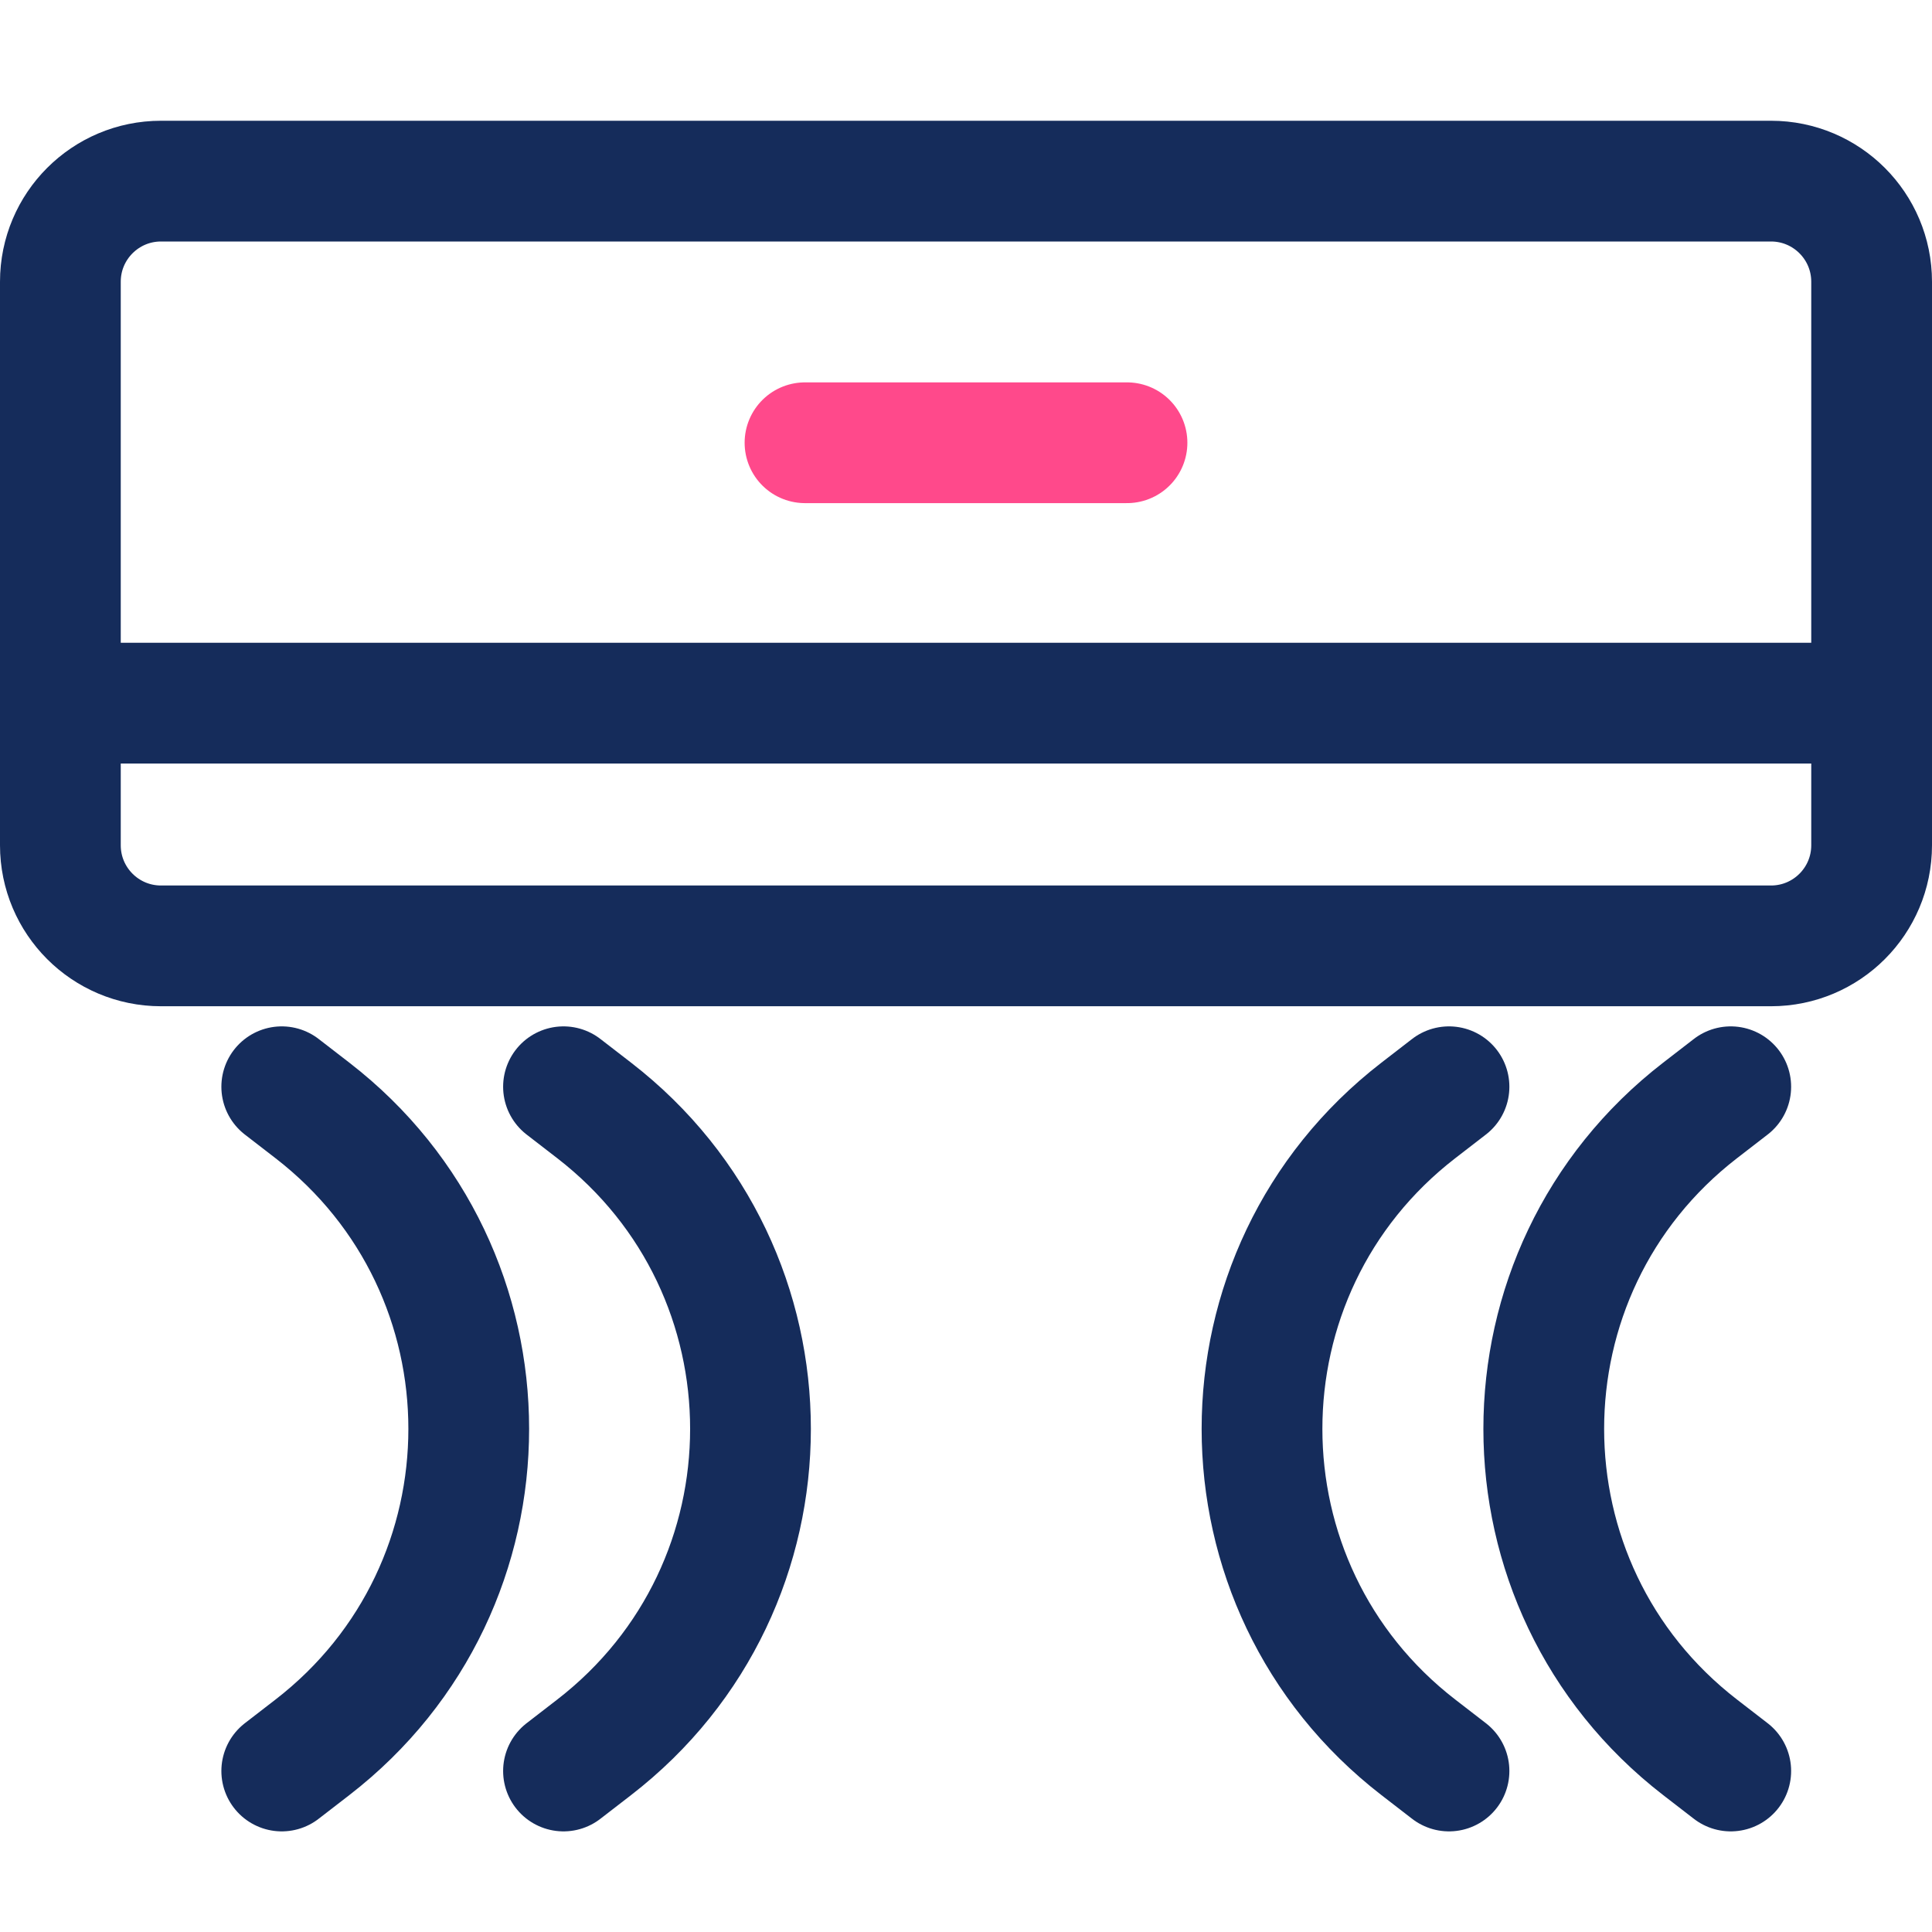 <svg width="48" height="48" viewBox="0 0 48 48" fill="none" xmlns="http://www.w3.org/2000/svg">
<rect x="0" y="0" width="48" height="48" fill="#808080" stroke="none"/>
<g clip-path="url(#clip0_49_83)">
<rect width="48" height="48" fill="white"/>
<path d="M1.5 7C1.5 5.619 2.619 4.5 4 4.5H44C45.381 4.5 46.5 5.619 46.5 7V21C46.5 22.381 45.381 23.5 44 23.5H4C2.619 23.5 1.5 22.381 1.5 21V7Z" stroke="#152C5B" stroke-width="3"/>
<path d="M46.102 17.469L3 17.469" stroke="#152C5B" stroke-width="3" stroke-linecap="round"/>
<path d="M43 27L42.24 27.587C37.059 31.59 37.059 39.41 42.24 43.413L43 44" stroke="#152C5B" stroke-width="3" stroke-linecap="round"/>
<path d="M7 27L7.76 27.587C12.941 31.59 12.941 39.41 7.76 43.413L7 44" stroke="#152C5B" stroke-width="3" stroke-linecap="round"/>
<path d="M36 27L35.24 27.587C30.059 31.59 30.059 39.41 35.24 43.413L36 44" stroke="#152C5B" stroke-width="3" stroke-linecap="round"/>
<path d="M14 27L14.76 27.587C19.941 31.59 19.941 39.41 14.76 43.413L14 44" stroke="#152C5B" stroke-width="3" stroke-linecap="round"/>
<path d="M28 11L24 11L20 11" stroke="#FF498B" stroke-width="3" stroke-linecap="round"/>
</g>
<defs>
<clipPath id="clip0_49_83">
<rect width="48" height="48" fill="white"/>
</clipPath>
</defs>
</svg>
